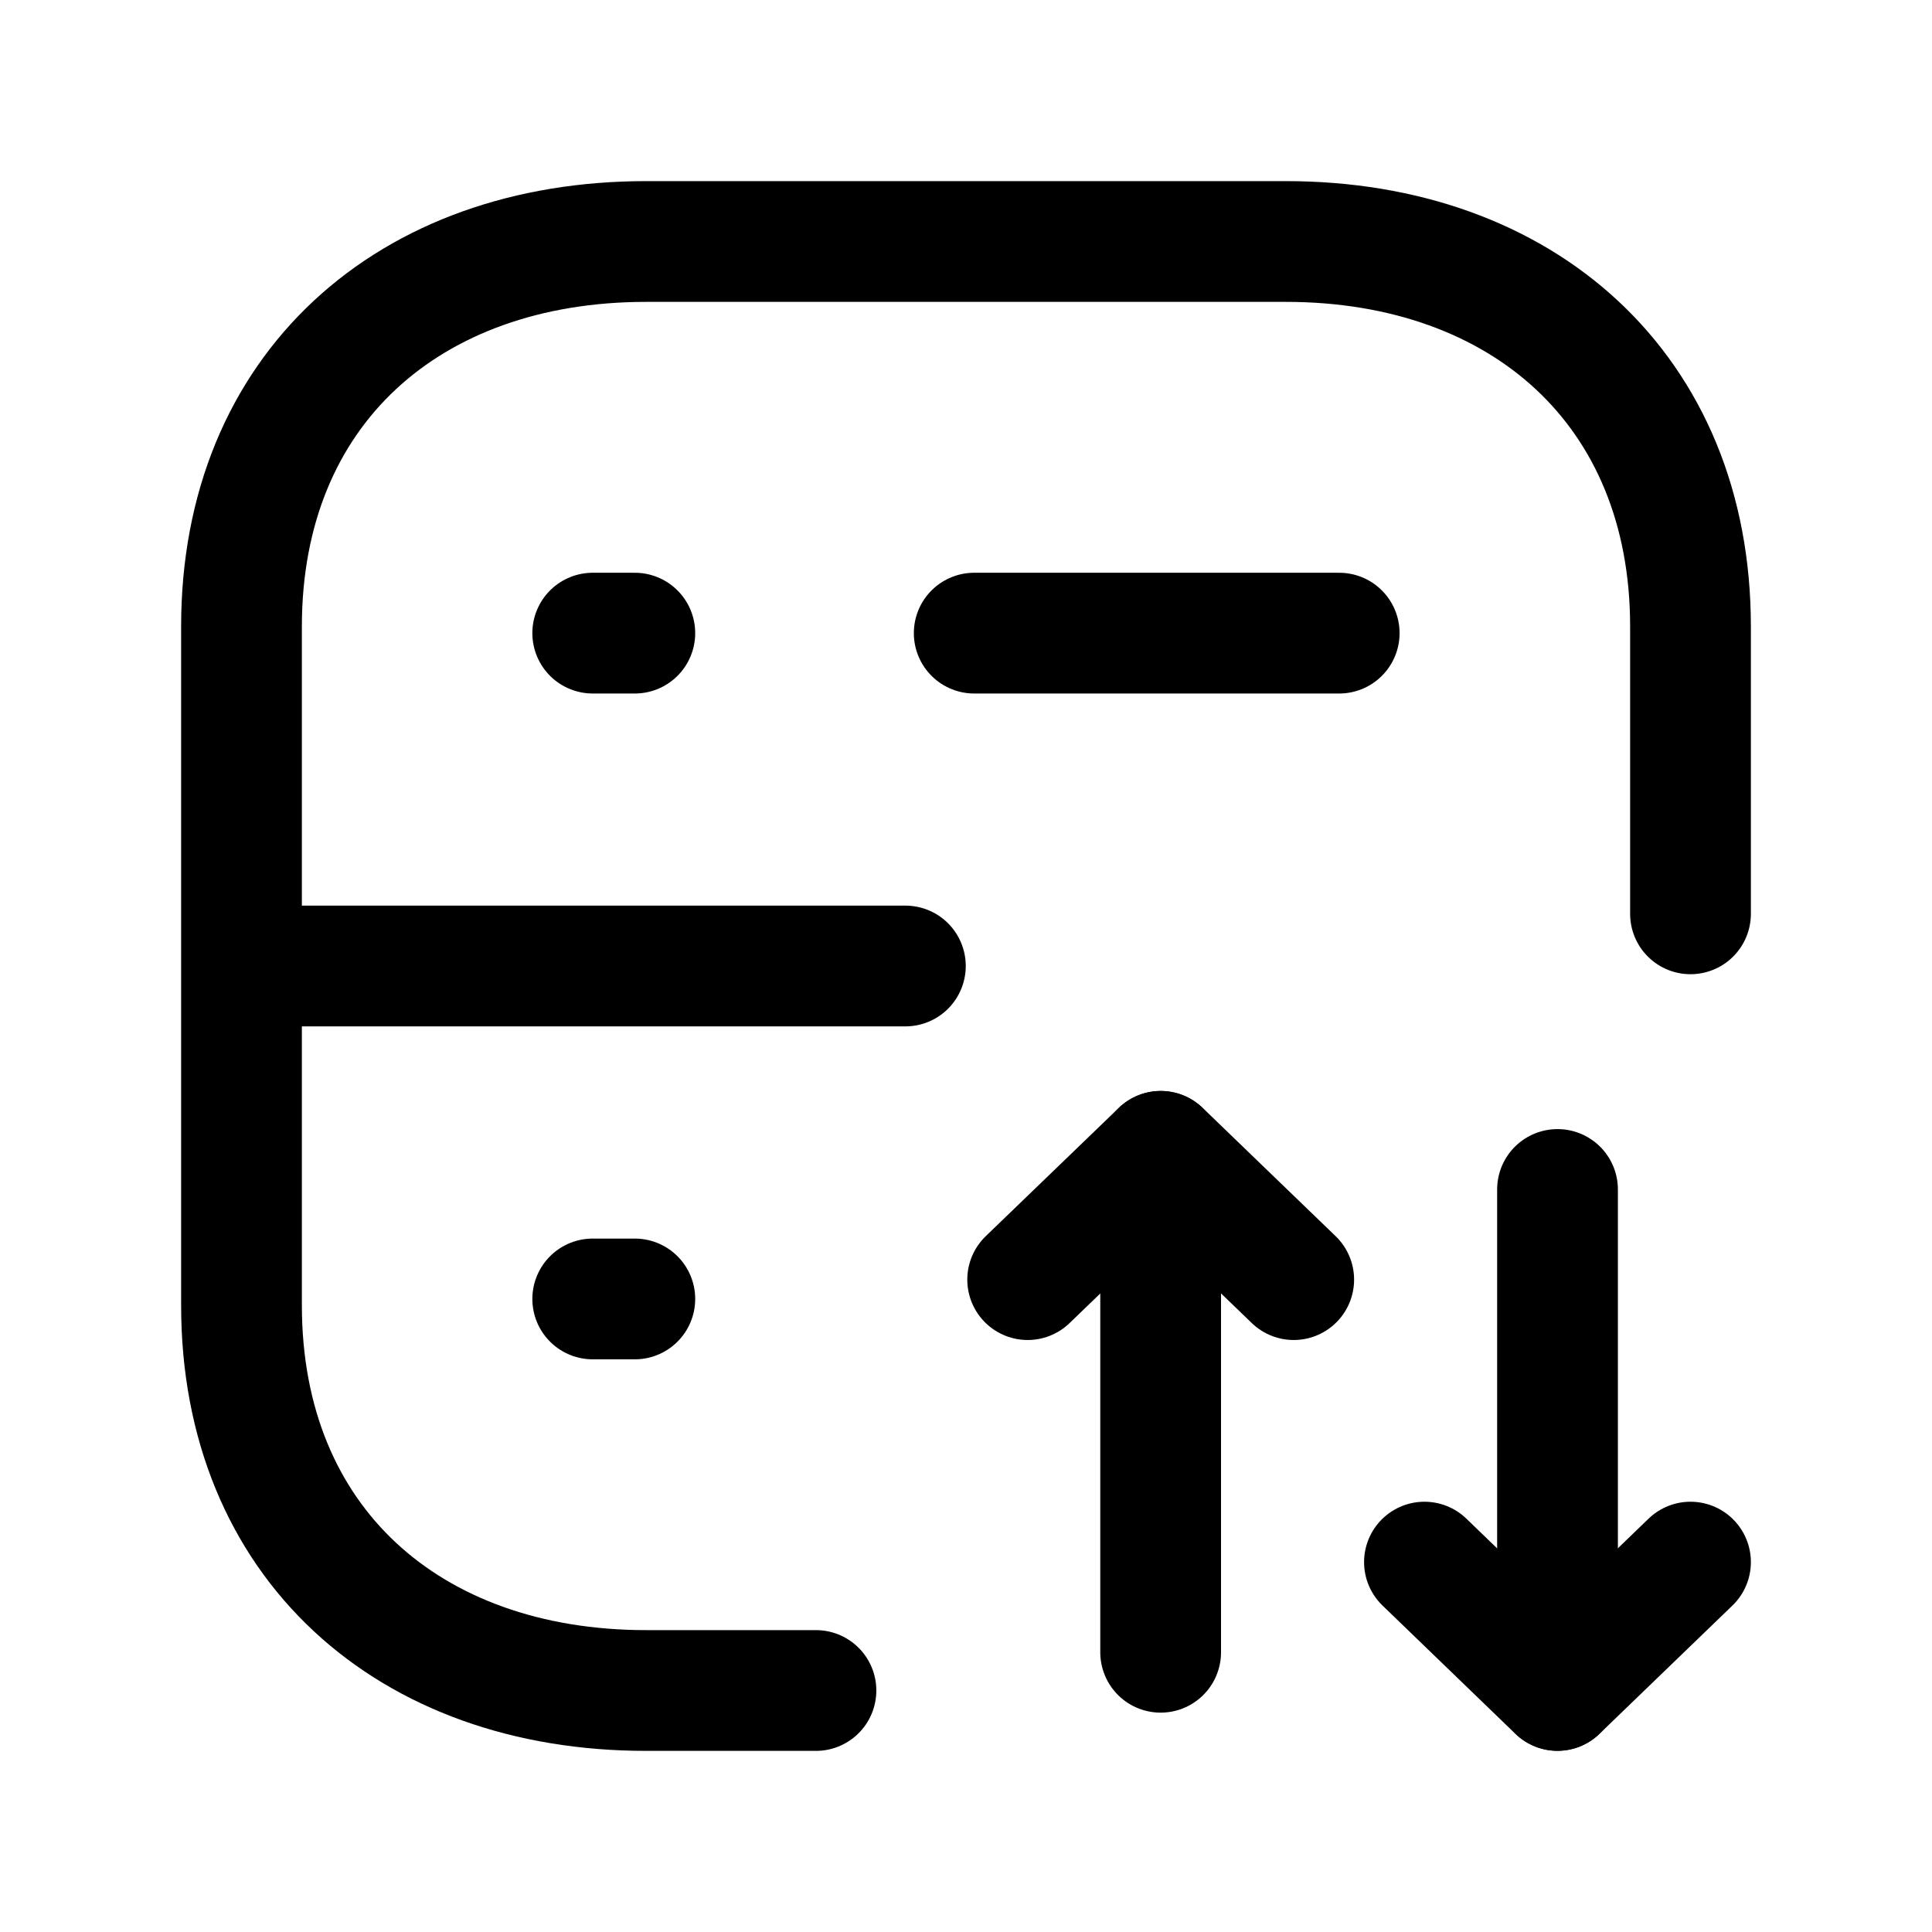 <svg width="24" height="24" viewBox="0 0 24 24" fill="none" xmlns="http://www.w3.org/2000/svg">
<path d="M21 11.352V7.782C21 4.843 18.919 3 15.973 3H8.026C5.081 3 3 4.834 3 7.782V16.216C3 19.165 5.081 21 8.026 21H10.136" stroke="black" stroke-width="1.5" stroke-linecap="round" stroke-linejoin="round"/>
<path d="M11.247 12H3.023" stroke="black" stroke-width="1.5" stroke-linecap="round" stroke-linejoin="round"/>
<path d="M7.363 16.136H7.886" stroke="black" stroke-width="1.5" stroke-linecap="round" stroke-linejoin="round"/>
<path d="M7.363 7.865H7.886M12.102 7.865H16.636" stroke="black" stroke-width="1.5" stroke-linecap="round" stroke-linejoin="round"/>
<path d="M12.766 15.896L14.419 14.302L16.071 15.896" stroke="black" stroke-width="1.5" stroke-linecap="round" stroke-linejoin="round"/>
<path d="M21 19.405L19.347 21L17.695 19.405" stroke="black" stroke-width="1.5" stroke-linecap="round" stroke-linejoin="round"/>
<path d="M14.418 14.303V20.525" stroke="black" stroke-width="1.5" stroke-linecap="round" stroke-linejoin="round"/>
<path d="M19.348 20.998V14.776" stroke="black" stroke-width="1.5" stroke-linecap="round" stroke-linejoin="round"/>
</svg>